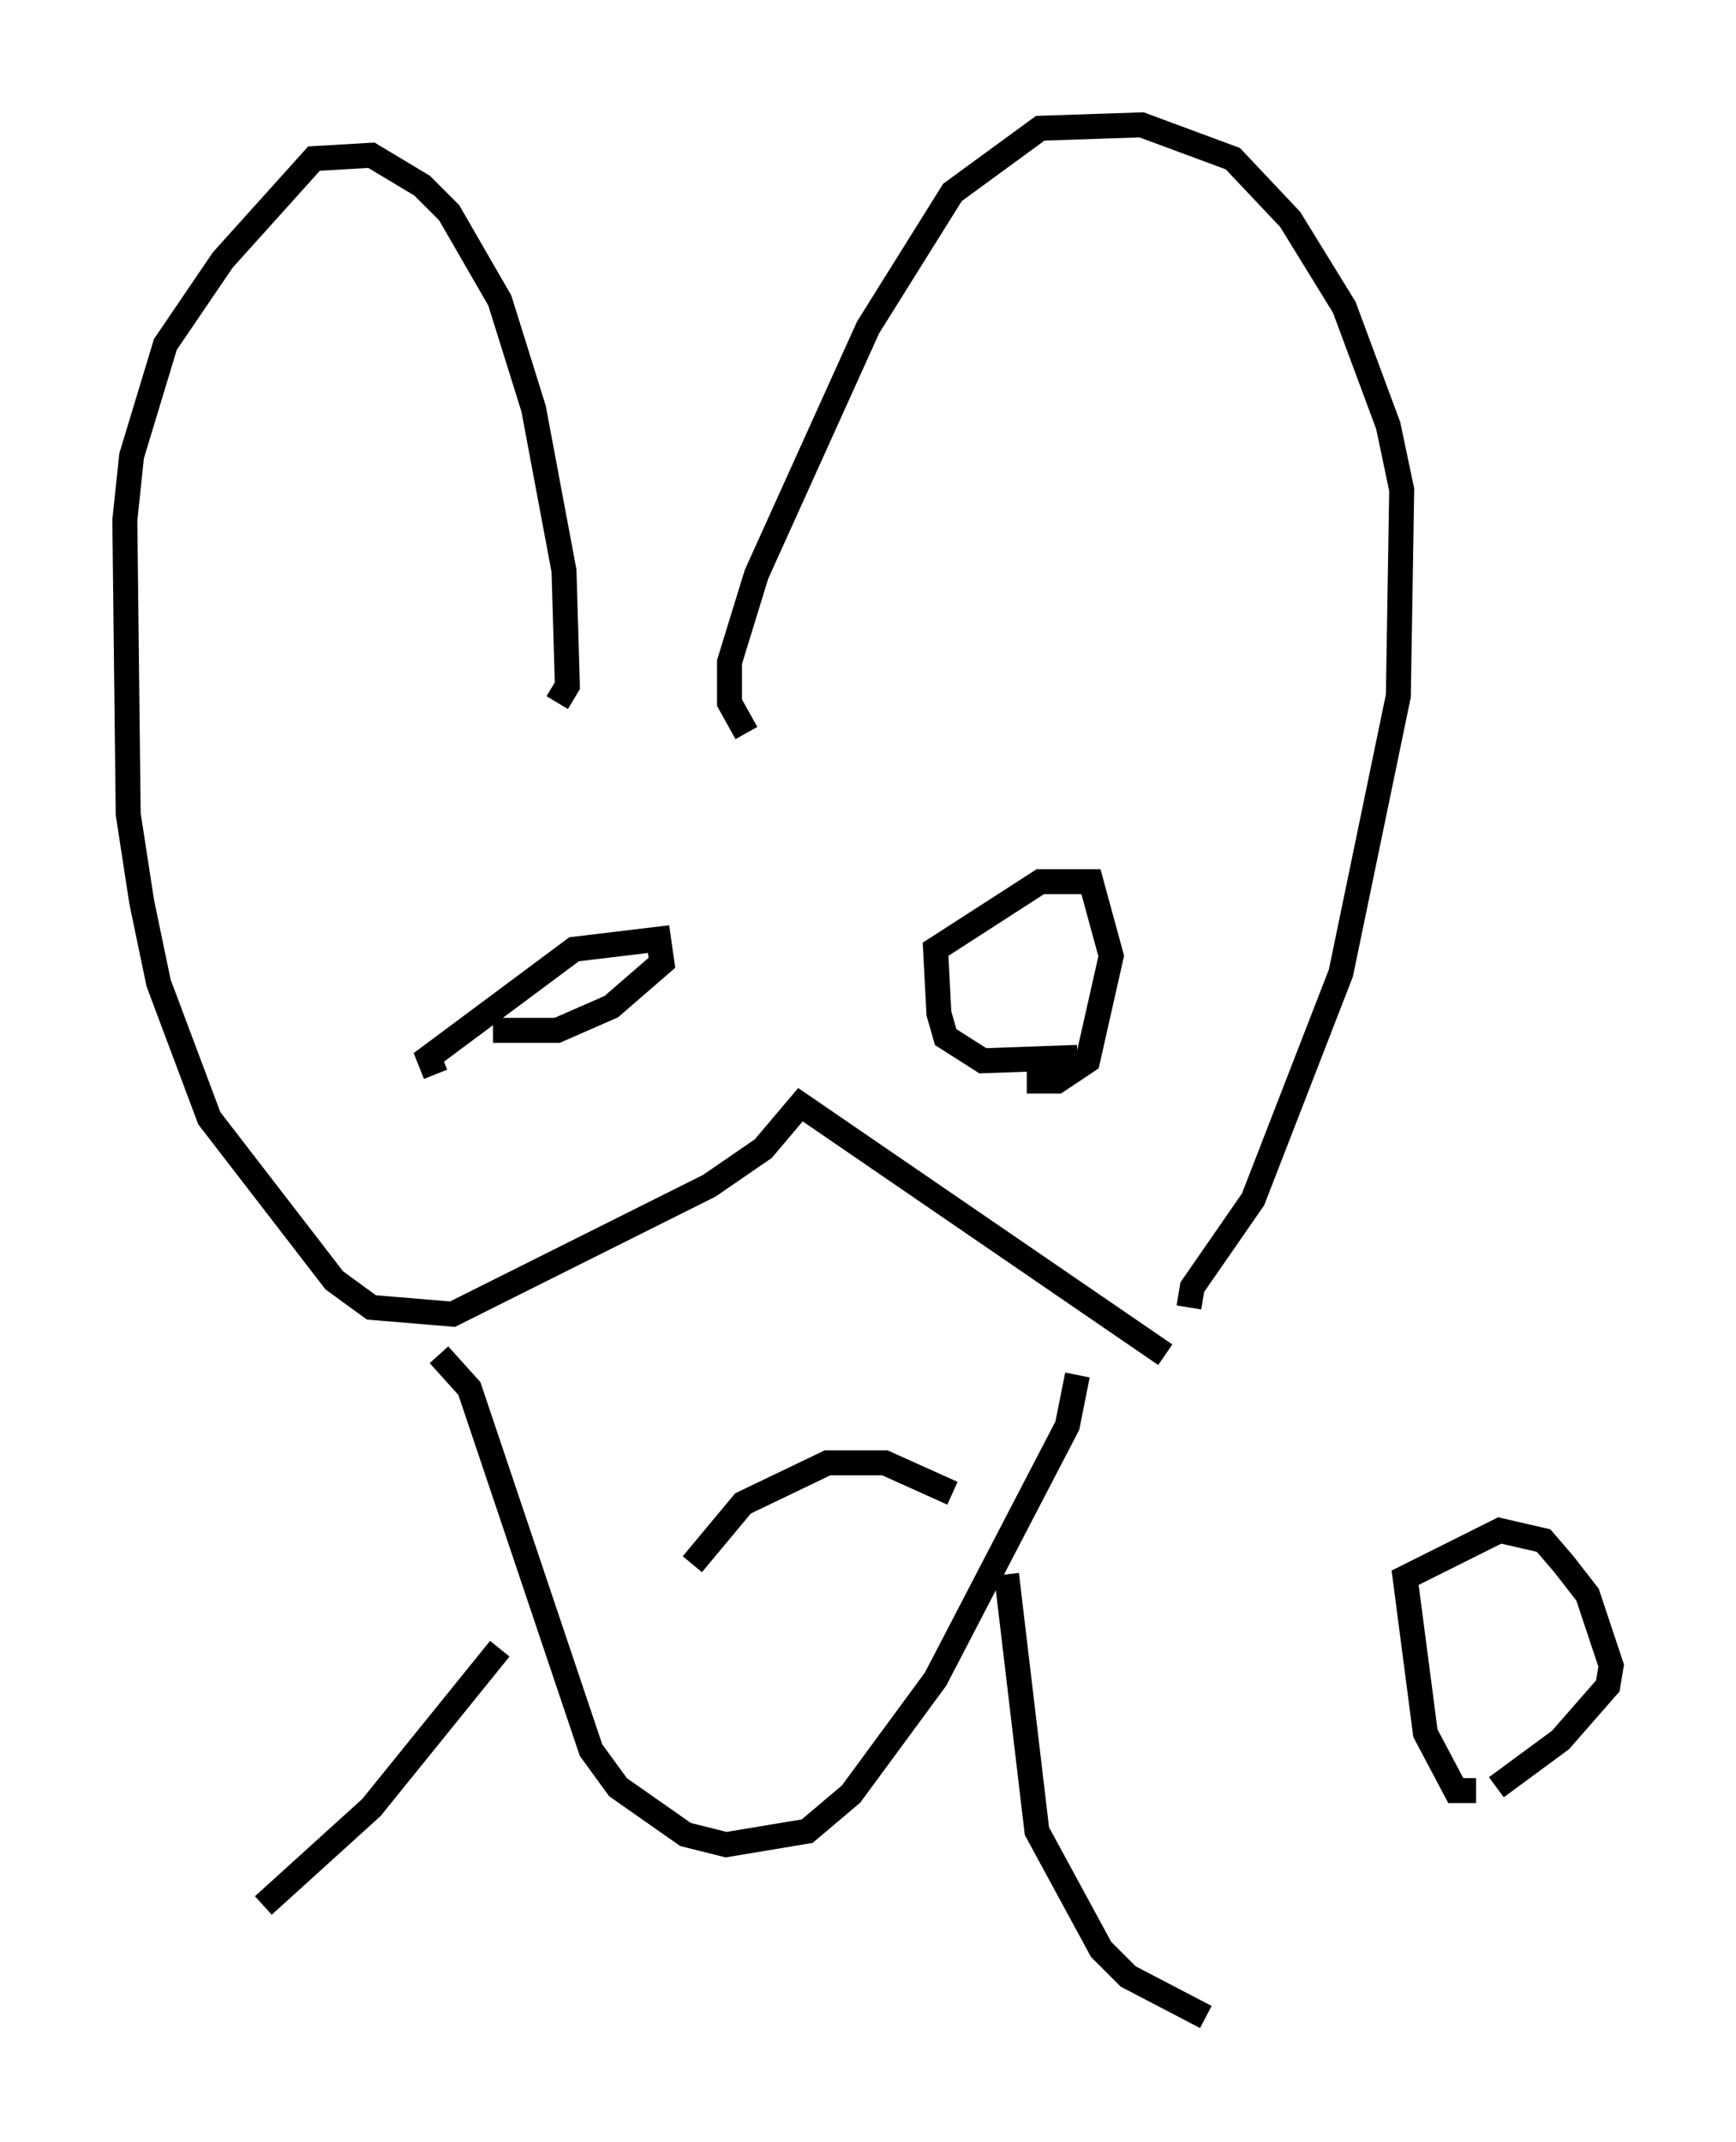 <?xml version="1.0" encoding="utf-8" ?>
<svg baseProfile="full" height="85.777" version="1.1" width="69.539" xmlns="http://www.w3.org/2000/svg" xmlns:ev="http://www.w3.org/2001/xml-events" xmlns:xlink="http://www.w3.org/1999/xlink"><defs /><rect fill="white" height="85.777" width="69.539" x="0" y="0" /><path d="M22.321, 28.139 m0.0, 0.0 l0.406, -0.677 -0.135, -4.601 l-1.218, -6.495 -1.353, -4.33 l-2.03, -3.518 -1.083, -1.083 l-2.03, -1.218 -2.3, 0.135 l-3.654, 4.059 -2.3, 3.383 l-1.353, 4.465 -0.271, 2.571 l0.135, 11.773 0.541, 3.518 l0.677, 3.248 2.03, 5.413 l5.007, 6.495 1.488, 1.083 l3.248, 0.271 10.284, -5.142 l2.165, -1.488 1.488, -1.759 l14.614, 10.013 m0.947, -1.894 l0.135, -0.812 2.436, -3.518 l3.518, -9.066 2.3, -11.096 l0.135, -8.254 -0.541, -2.571 l-1.759, -4.736 -2.165, -3.518 l-2.3, -2.436 -3.654, -1.353 l-4.059, 0.135 -3.518, 2.571 l-3.383, 5.413 -4.465, 9.878 l-1.083, 3.518 0.0, 1.624 l0.677, 1.218 m-12.314, 24.898 l1.218, 1.353 4.871, 14.479 l1.083, 1.488 2.706, 1.894 l1.624, 0.406 3.248, -0.541 l1.759, -1.488 3.383, -4.601 l5.277, -10.149 0.406, -2.03 m-15.426, 7.578 l2.03, -2.436 3.383, -1.624 l2.3, 0.0 2.706, 1.218 m-19.756, -17.321 l0.0, 0.0 m18.538, -4.871 l0.0, 0.0 m-19.486, 5.413 l-0.271, -0.677 5.819, -4.33 l3.383, -0.406 0.135, 0.947 l-2.03, 1.759 -2.165, 0.947 l-2.571, 0.0 m23.41, 1.083 l-3.789, 0.135 -1.488, -0.947 l-0.271, -0.947 -0.135, -2.571 l4.195, -2.706 2.03, 0.0 l0.812, 2.977 -0.947, 4.195 l-1.218, 0.812 -1.218, 0.0 m-21.109, 22.733 l-5.142, 6.36 -4.33, 3.924 m29.77, -13.261 l1.218, 10.284 2.571, 4.736 l1.083, 1.083 3.112, 1.624 m10.825, -9.066 l-0.812, 0.0 -1.218, -2.3 l-0.812, -6.225 3.789, -1.894 l1.759, 0.406 0.812, 0.947 l0.947, 1.218 0.947, 2.842 l-0.135, 0.812 -1.894, 2.165 l-2.571, 1.894 " fill="none" stroke="black" stroke-width="1" /></svg>